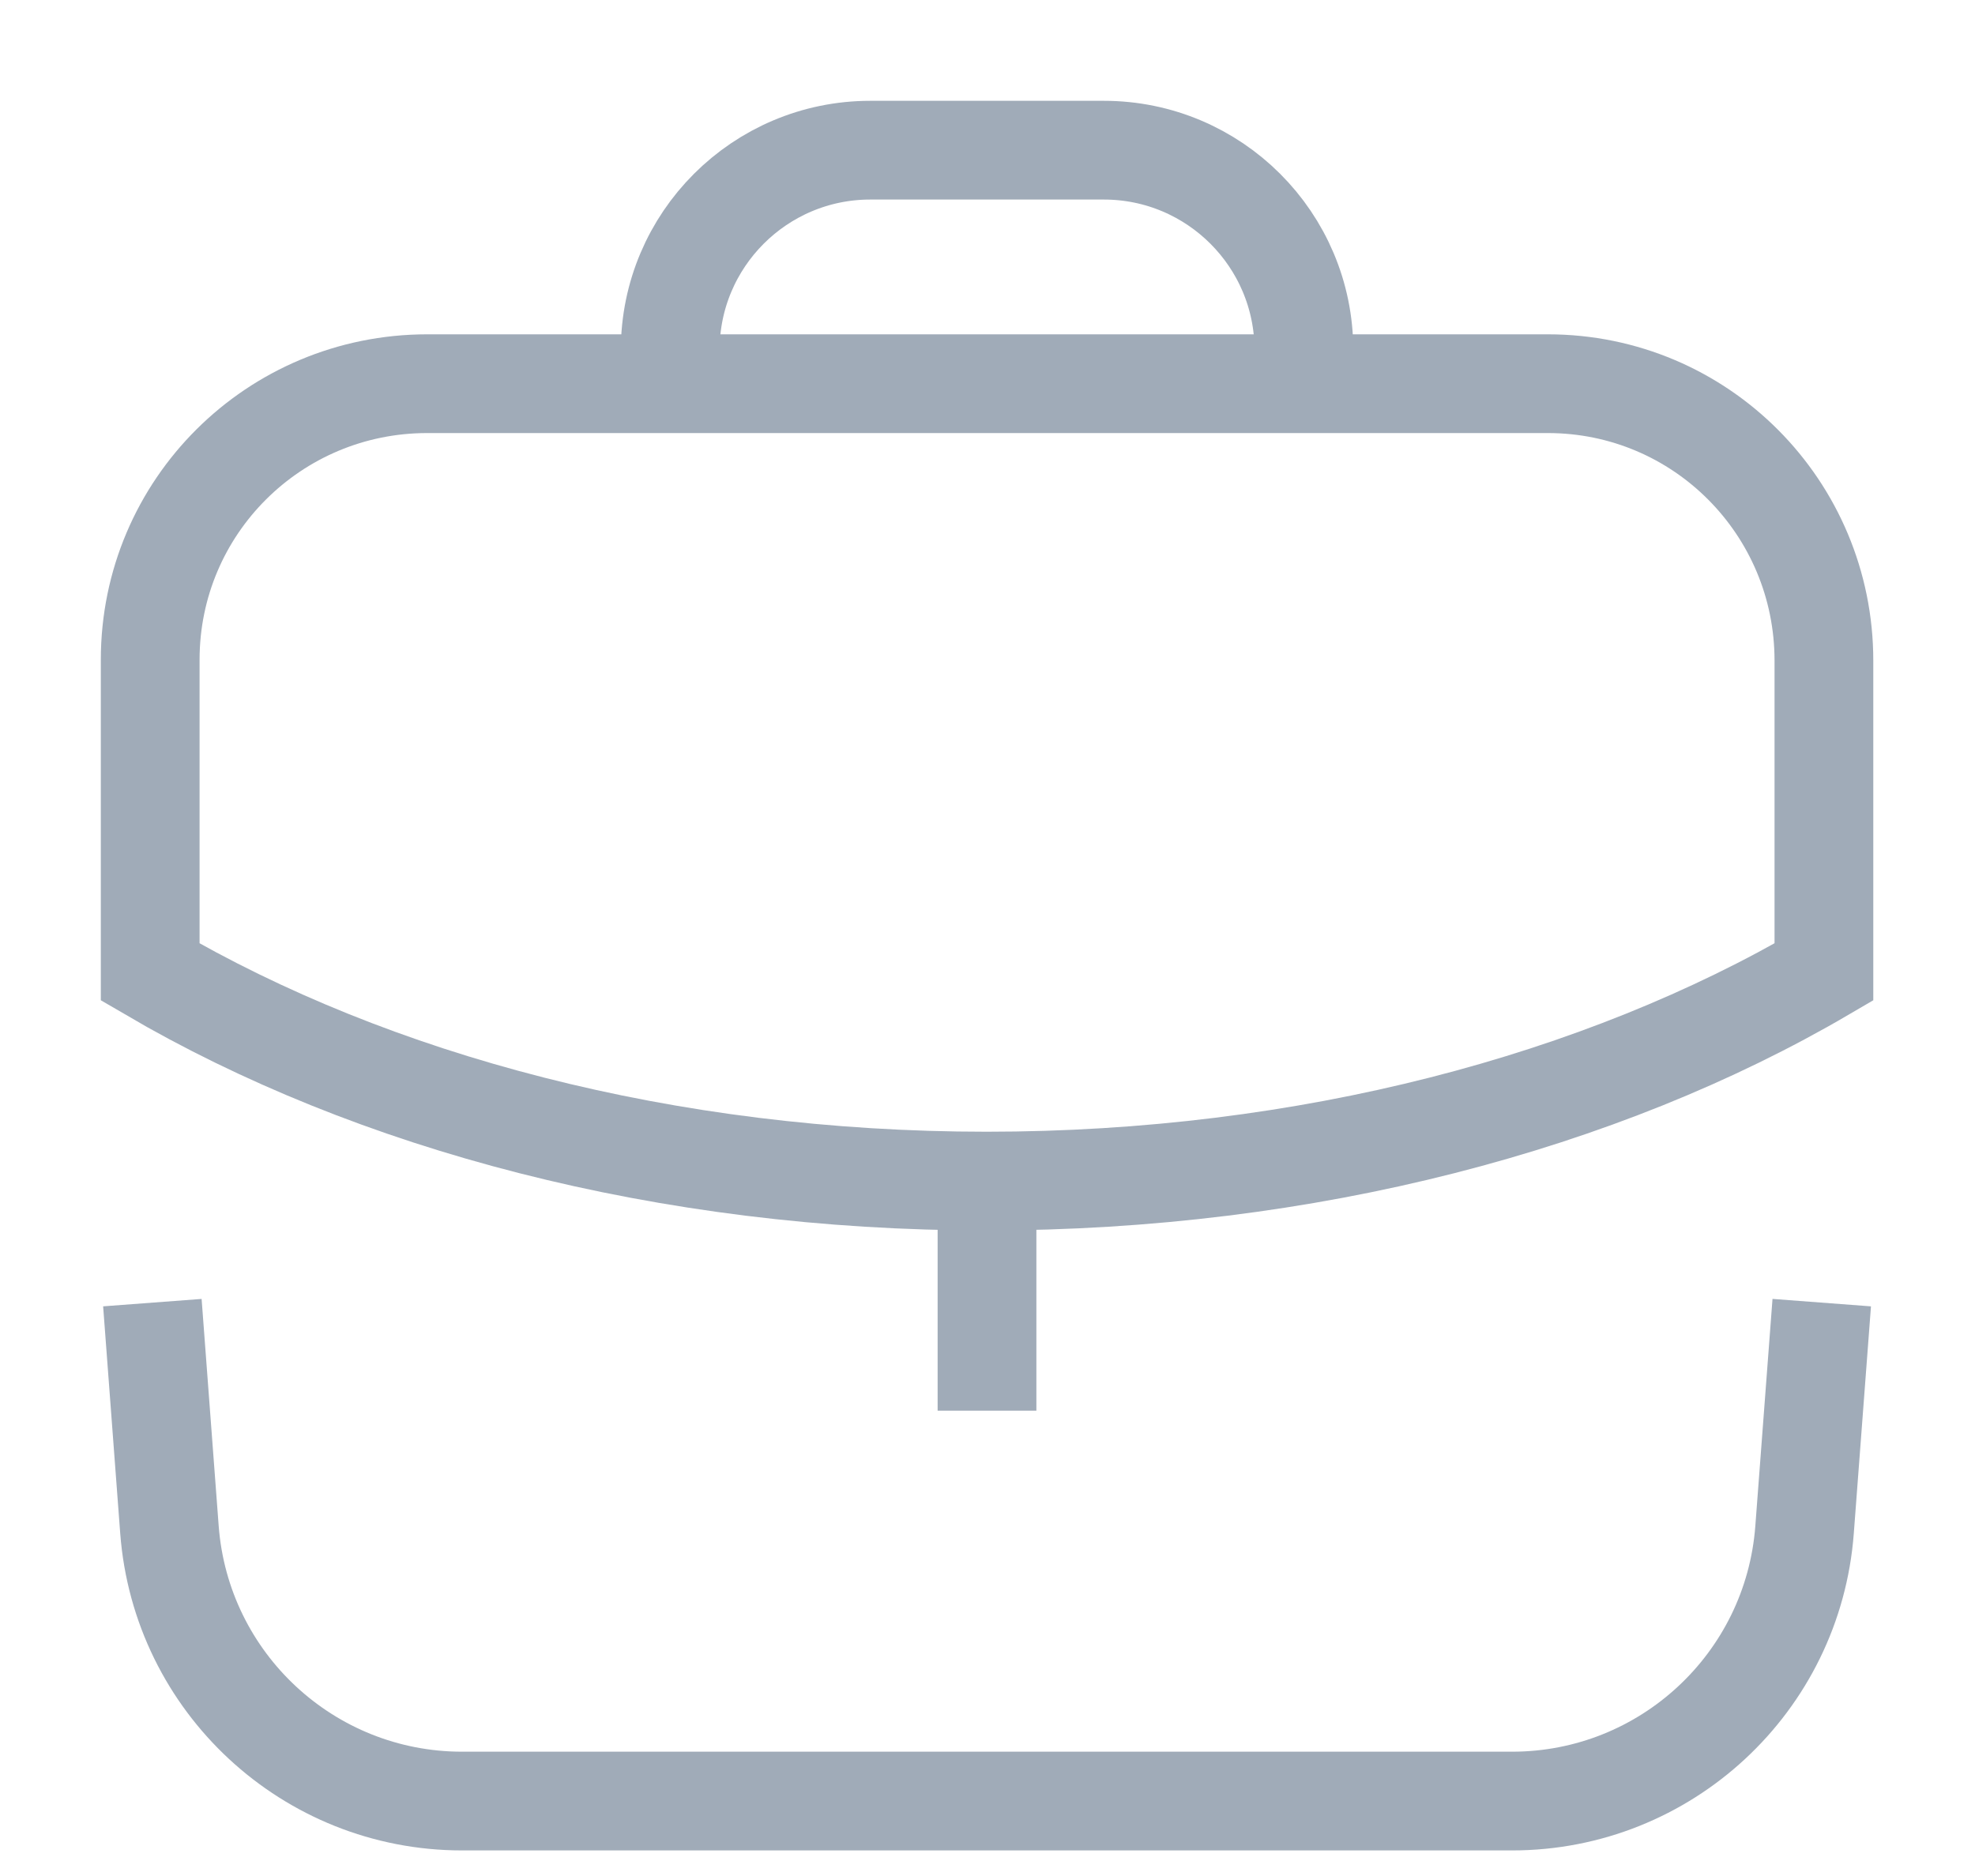 <svg width="20" height="19" viewBox="0 0 20 19" fill="none" xmlns="http://www.w3.org/2000/svg">
<path d="M9.995 14.287V11.961" stroke="#A0ABB8" strokeWidth="1.5" strokeLinecap="round" strokeLinejoin="round"/>
<path fill-rule="evenodd" clip-rule="evenodd" d="M15.674 3.886C17.223 3.886 18.47 5.142 18.47 6.691V9.844C16.215 11.164 13.236 11.962 9.991 11.962C6.746 11.962 3.776 11.164 1.521 9.844V6.682C1.521 5.133 2.776 3.886 4.326 3.886H15.674Z" stroke="#A0ABB8" strokeWidth="1.5" strokeLinecap="round" strokeLinejoin="round"/>
<path d="M13.204 3.882V3.546C13.204 2.428 12.296 1.521 11.178 1.521H8.813C7.695 1.521 6.787 2.428 6.787 3.546V3.882" stroke="#A0ABB8" strokeWidth="1.5" strokeLinecap="round" strokeLinejoin="round"/>
<path d="M1.543 13.193L1.716 15.493C1.834 17.043 3.125 18.241 4.679 18.241H15.312C16.865 18.241 18.157 17.043 18.274 15.493L18.448 13.193" stroke="#A0ABB8" strokeWidth="1.5" strokeLinecap="round" strokeLinejoin="round"/>
</svg>
